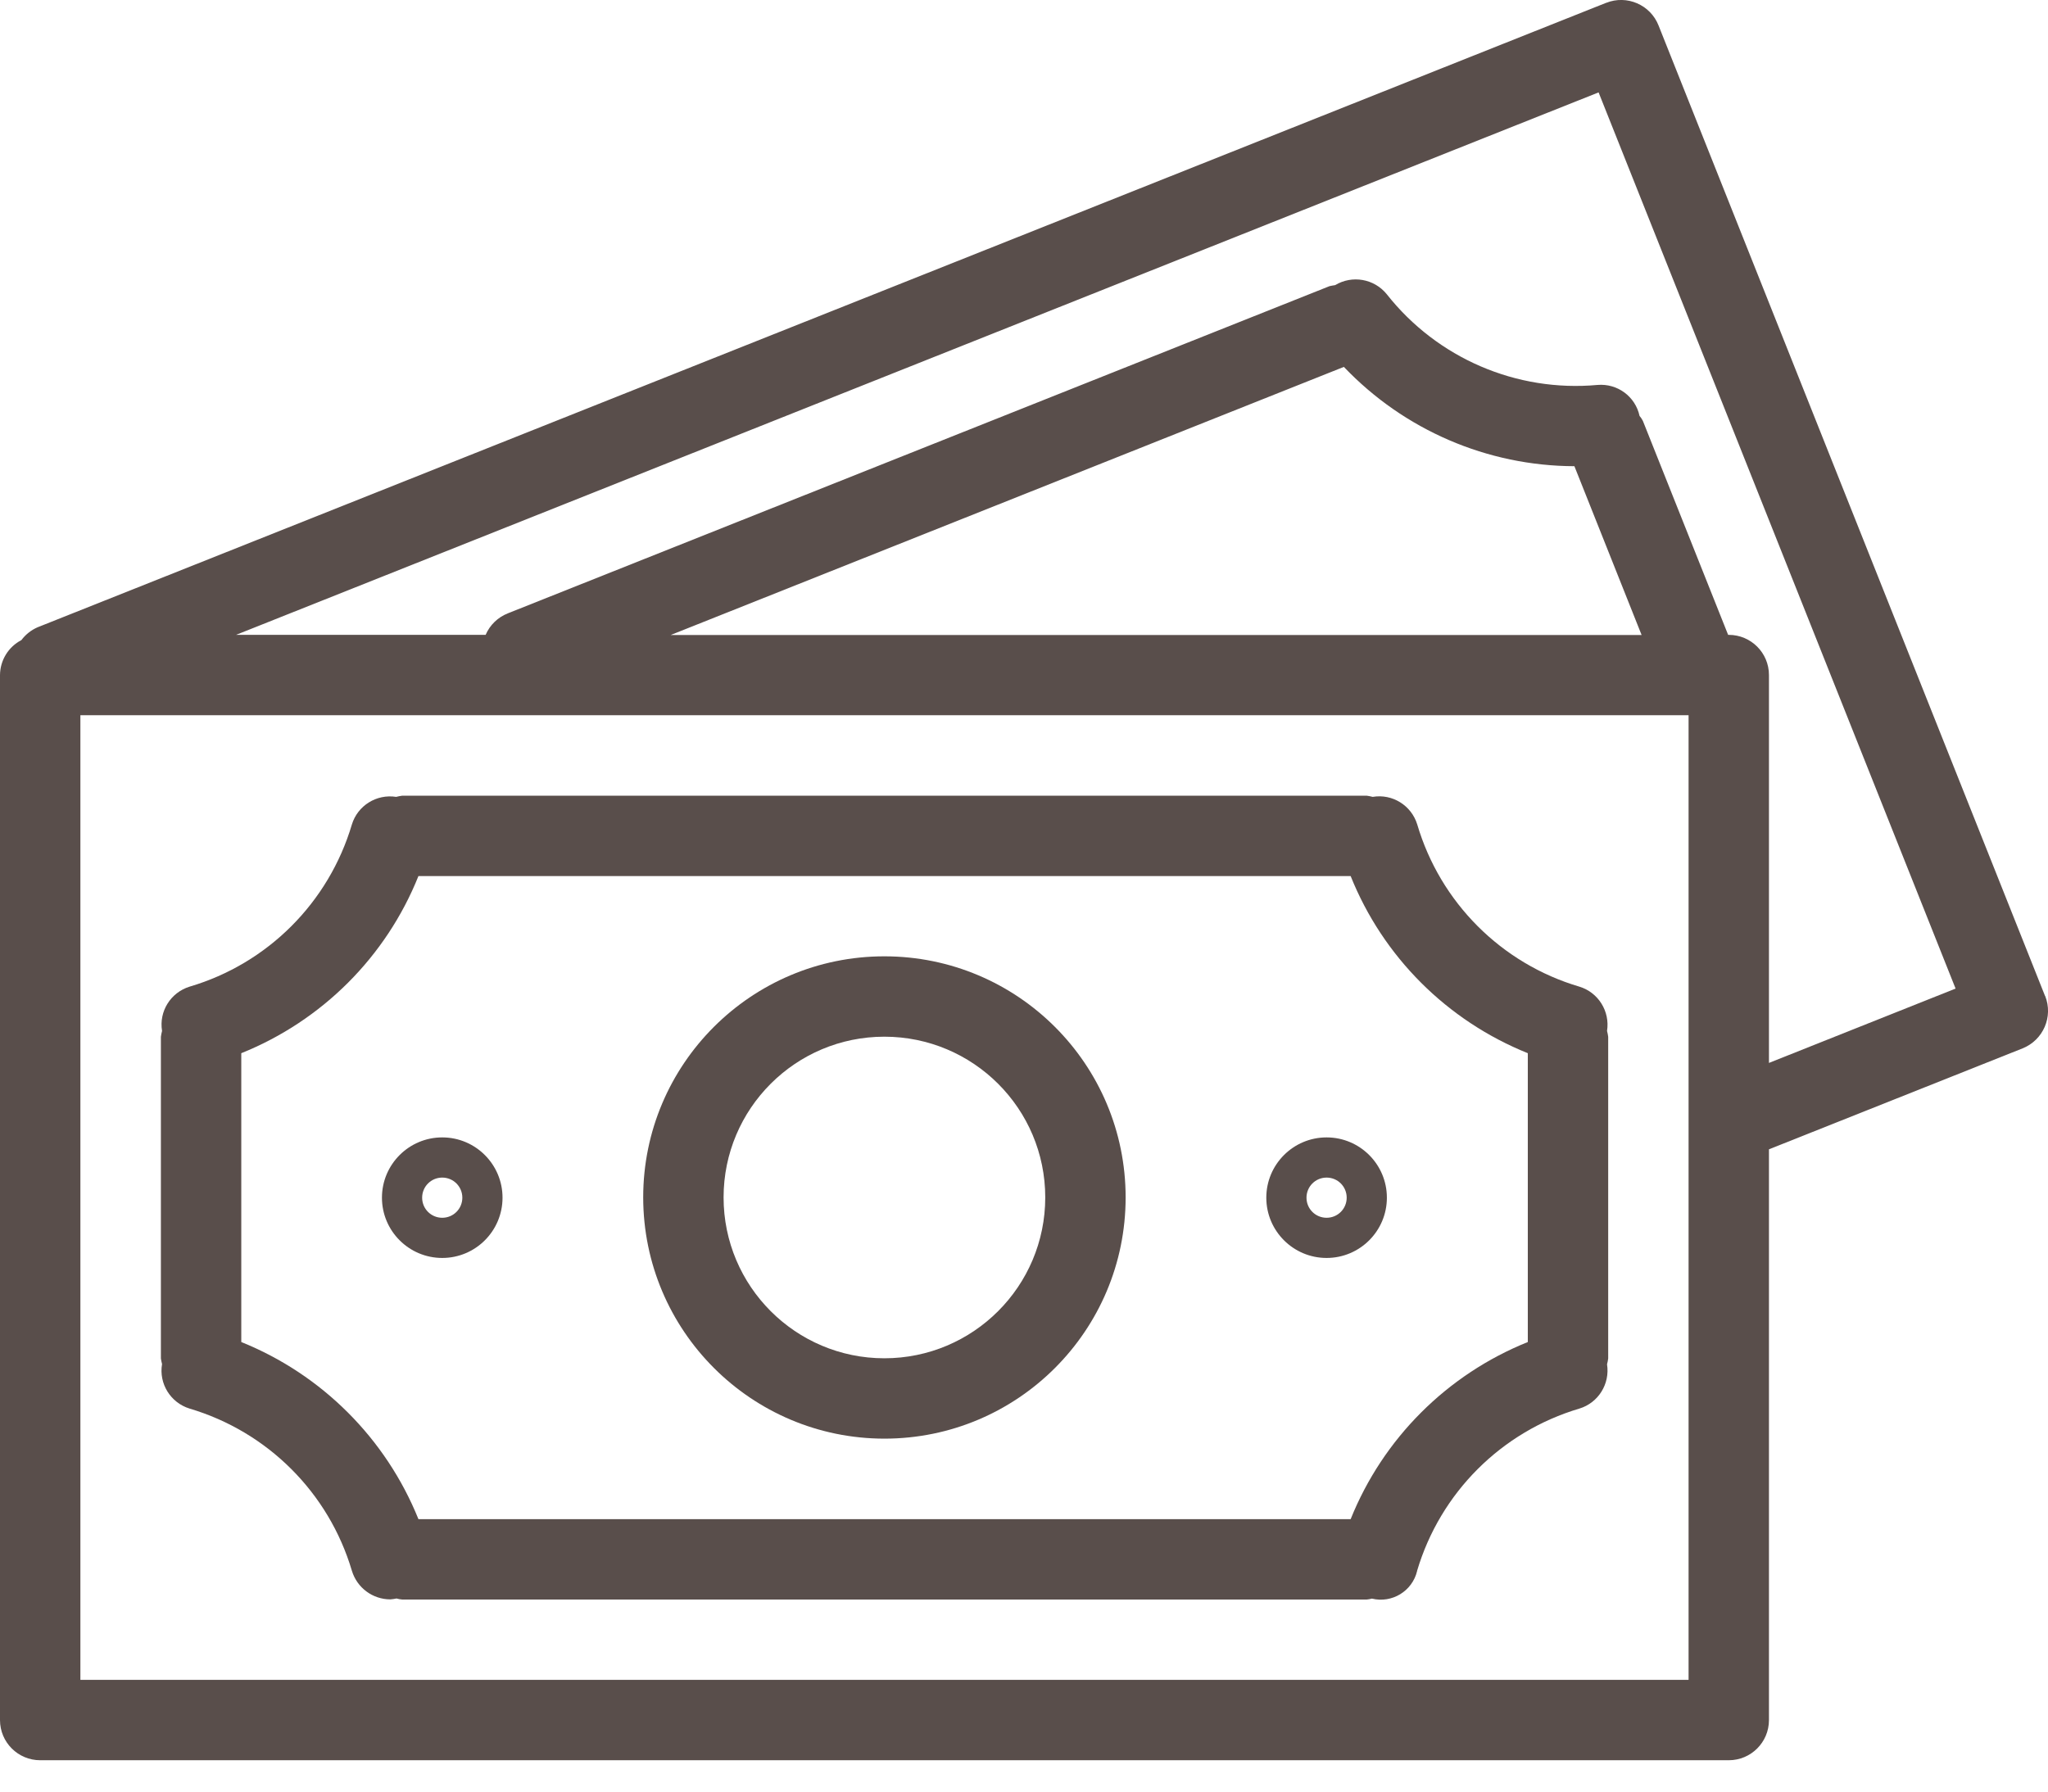 <svg width="16" height="14" viewBox="0 0 16 14" fill="none" xmlns="http://www.w3.org/2000/svg">
<path d="M15.978 7.783C15.977 7.783 15.977 7.783 15.977 7.783L12.957 0.198C12.893 0.037 12.71 -0.042 12.549 0.022C12.549 0.022 12.548 0.022 12.548 0.022L0.293 4.902C0.243 4.924 0.2 4.958 0.167 5.002C0.065 5.055 0.001 5.16 0 5.275V13.441C0 13.615 0.141 13.755 0.314 13.755H13.506C13.679 13.755 13.82 13.615 13.82 13.441V8.981L15.802 8.192C15.963 8.127 16.042 7.945 15.978 7.783ZM13.192 13.127H0.628V5.589H13.192V13.127ZM5.24 4.962L10.499 2.867C10.969 3.36 11.619 3.641 12.3 3.643L12.825 4.962H5.24ZM13.82 8.306V5.275C13.82 5.101 13.679 4.961 13.506 4.961H13.501L12.835 3.289C12.828 3.275 12.819 3.262 12.809 3.25C12.776 3.098 12.636 2.995 12.481 3.008C11.848 3.066 11.228 2.799 10.834 2.299C10.736 2.178 10.564 2.148 10.431 2.228C10.416 2.23 10.402 2.233 10.387 2.236L3.967 4.793C3.889 4.824 3.827 4.884 3.794 4.961H1.844L12.489 0.722L15.278 7.725L13.82 8.306Z" fill="#594E4B"/>
<path d="M1.481 11.007C2.091 11.188 2.568 11.664 2.749 12.274C2.789 12.407 2.911 12.498 3.05 12.498C3.066 12.497 3.082 12.494 3.098 12.491C3.112 12.495 3.127 12.498 3.141 12.499H10.679C10.692 12.498 10.705 12.495 10.718 12.492C10.875 12.53 11.033 12.434 11.071 12.277C11.071 12.276 11.071 12.275 11.071 12.275C11.252 11.665 11.729 11.188 12.339 11.007C12.487 10.962 12.579 10.814 12.555 10.661C12.559 10.646 12.562 10.631 12.564 10.615V8.102C12.562 8.087 12.559 8.071 12.555 8.056C12.579 7.903 12.487 7.755 12.339 7.71C11.729 7.53 11.252 7.052 11.072 6.442C11.026 6.293 10.877 6.201 10.724 6.227C10.709 6.223 10.694 6.22 10.679 6.218H3.141C3.126 6.22 3.11 6.223 3.095 6.227C2.942 6.203 2.794 6.295 2.749 6.443C2.568 7.053 2.091 7.53 1.481 7.71C1.333 7.756 1.241 7.903 1.266 8.056C1.262 8.071 1.259 8.087 1.257 8.102V10.615C1.259 10.63 1.262 10.644 1.266 10.659C1.24 10.812 1.332 10.961 1.481 11.007ZM1.885 8.23C2.516 7.976 3.016 7.477 3.269 6.846H10.552C10.805 7.477 11.305 7.976 11.936 8.23V10.487C11.305 10.741 10.805 11.241 10.552 11.871H3.269C3.015 11.241 2.515 10.741 1.885 10.487V8.23Z" fill="#594E4B"/>
<path d="M6.909 11.242C7.95 11.242 8.794 10.398 8.794 9.357C8.794 8.316 7.95 7.473 6.909 7.473C5.869 7.473 5.025 8.316 5.025 9.357C5.026 10.398 5.869 11.241 6.909 11.242ZM6.909 8.101C7.603 8.101 8.166 8.663 8.166 9.357C8.166 10.051 7.603 10.614 6.909 10.614C6.216 10.614 5.653 10.051 5.653 9.357C5.653 8.663 6.216 8.101 6.909 8.101Z" fill="#594E4B"/>
<path d="M3.455 9.83C3.715 9.83 3.926 9.619 3.926 9.359C3.926 9.099 3.715 8.888 3.455 8.888C3.195 8.888 2.984 9.099 2.984 9.359C2.984 9.619 3.195 9.83 3.455 9.83ZM3.455 9.202C3.542 9.202 3.612 9.272 3.612 9.359C3.612 9.446 3.542 9.516 3.455 9.516C3.368 9.516 3.298 9.446 3.298 9.359C3.298 9.272 3.368 9.202 3.455 9.202Z" fill="#594E4B"/>
<path d="M10.364 9.83C10.624 9.83 10.835 9.619 10.835 9.359C10.835 9.099 10.624 8.888 10.364 8.888C10.104 8.888 9.893 9.099 9.893 9.359C9.893 9.619 10.104 9.83 10.364 9.83ZM10.364 9.202C10.451 9.202 10.521 9.272 10.521 9.359C10.521 9.446 10.451 9.516 10.364 9.516C10.277 9.516 10.207 9.446 10.207 9.359C10.207 9.272 10.277 9.202 10.364 9.202Z" fill="#594E4B"/>
</svg>
